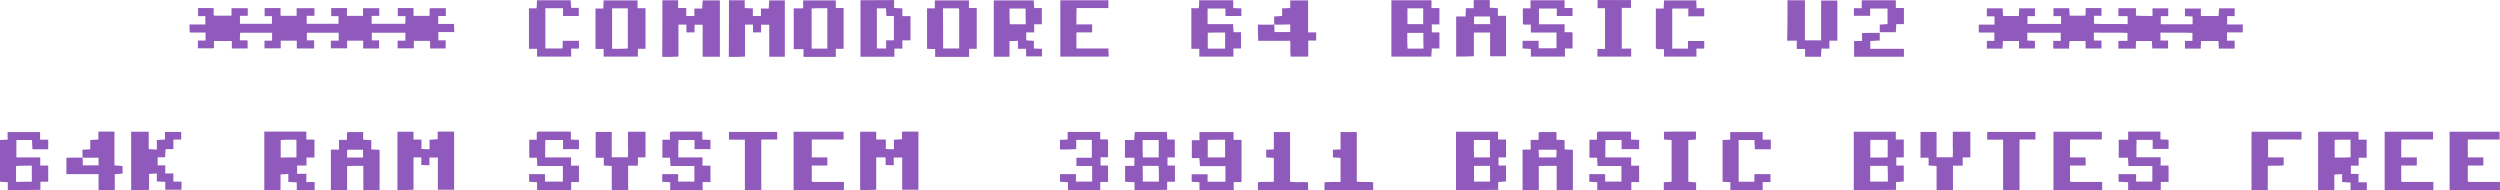 <?xml version="1.0" encoding="UTF-8" standalone="no"?>
<!-- Generator: Adobe Illustrator 25.0.0, SVG Export Plug-In . SVG Version: 6.00 Build 0)  -->

<svg
   version="1.1"
   id="Layer_1"
   x="0px"
   y="0px"
   viewBox="0 0 2416 184"
   xml:space="preserve"
   sodipodi:docname="CBMHeader-Purple.svg"
   width="2416"
   height="184"
   inkscape:version="1.2.2 (b0a8486541, 2022-12-01)"
   xmlns:inkscape="http://www.inkscape.org/namespaces/inkscape"
   xmlns:sodipodi="http://sodipodi.sourceforge.net/DTD/sodipodi-0.dtd"
   xmlns="http://www.w3.org/2000/svg"
   xmlns:svg="http://www.w3.org/2000/svg"><defs
   id="defs111" /><sodipodi:namedview
   id="namedview109"
   pagecolor="#505050"
   bordercolor="#ffffff"
   borderopacity="1"
   inkscape:showpageshadow="0"
   inkscape:pageopacity="0"
   inkscape:pagecheckerboard="1"
   inkscape:deskcolor="#505050"
   showgrid="false"
   inkscape:zoom="2.0584323"
   inkscape:cx="-89.388415"
   inkscape:cy="91.331641"
   inkscape:window-width="1536"
   inkscape:window-height="923"
   inkscape:window-x="0"
   inkscape:window-y="0"
   inkscape:window-maximized="1"
   inkscape:current-layer="Layer_1" />
<style
   type="text/css"
   id="style2">
	.st0{fill:#5795EB;}
</style>



















































<g
   id="g446"
   transform="matrix(1.569,0,0,1.569,-259.205,-313.726)"
   style="fill:#8f5abb;fill-opacity:1"><path
     class="st0"
     d="m 695,317 c 0,-11.9 0,-23.8 0,-35.9 3.4,0 6.5,0 9.9,0 0,1.5 0,3.1 0,4.8 2.1,0 3.9,0 5.9,0 0,1.9 0,3.7 0,5.8 1.7,0.1 3.3,0.2 5,0.2 0,-2 0,-3.8 0,-5.9 1.7,-0.1 3.3,-0.2 5,-0.3 0,-1.5 0,-3 0,-4.7 3.4,0 6.6,0 10.1,0 0,11.9 0,23.9 0,35.8 -3.3,0 -6.7,0 -10,0 0,-6.6 0,-13.2 0,-19.8 -1.9,0 -3.4,0 -5.2,0 0,1.7 0,3.2 0,4.8 -1.7,-0.1 -3.3,-0.2 -5,-0.2 0,-1.8 0,-3.2 0,-4.7 -2,0 -3.7,0 -5.8,0 0,6.7 0,13.3 0,19.9 -3.2,0.2 -6.6,0.2 -9.9,0.2 z"
     id="path4"
     style="fill:#8f5abb;fill-opacity:1" /><path
     class="st0"
     d="m 410,317 c 0,-11.9 0,-23.8 0,-35.9 3.4,0 6.5,0 9.9,0 0,1.5 0,3.1 0,4.8 1.8,0 3.2,0 4.9,0 0,1.9 0,3.7 0,5.8 1.7,0.1 3.3,0.1 5,0.2 0,-2 0,-3.8 0,-5.9 1.7,-0.1 3.3,-0.2 5,-0.3 0,-1.5 0,-3 0,-4.7 3.4,0 6.6,0 10.1,0 0,11.9 0,23.9 0,35.8 -3.3,0 -6.7,0 -10,0 0,-6.6 0,-13.2 0,-19.8 -1.9,0 -3.4,0 -5.2,0 0,1.7 0,3.2 0,4.8 -1.7,-0.1 -3.3,-0.2 -5,-0.2 0,-1.8 0,-3.2 0,-4.7 -1.6,0 -3.1,0 -4.8,0 0,6.7 0,13.3 0,19.9 -3.2,0.2 -6.6,0.2 -9.9,0.2 z"
     id="path6"
     style="fill:#8f5abb;fill-opacity:1" /><path
     class="st0"
     d="m 1062,317 c 0,-11.9 0,-23.8 0,-35.9 8.7,0 17.1,0 25.9,0 0,1.5 0,3.1 0,4.8 1.8,0 3.2,0 4.9,0 0,3.7 0,7.3 0,11 -1.5,0 -2.9,0 -4.6,0 0,1.7 0,3.3 0,5 1.5,0 3,0 4.6,0 0,3.3 0,6.4 0,9.8 -1.3,0.1 -2.9,0.2 -4.8,0.4 0,1.6 0,3.2 0,4.8 -8.7,0.1 -17.3,0.1 -26,0.1 z m 20.9,-30.8 c -3.6,0 -6.7,0 -9.9,0 0,2 0,3.8 0,5.6 0,1.8 0.1,3.5 0.1,5.1 3.5,0 6.6,0 9.8,0 0,-3.7 0,-7.1 0,-10.7 z m -9.8,25.6 c 3.5,0 6.6,0 9.9,0 0,-1.8 0,-3.4 0,-5.1 0,-1.6 -0.1,-3.2 -0.1,-4.6 -3.5,0 -6.6,0 -9.8,0 0,3.3 0,6.4 0,9.7 z"
     id="path8"
     style="fill:#8f5abb;fill-opacity:1" /><path
     class="st0"
     d="m 1307,317 c 0,-11.9 0,-23.8 0,-35.9 8.7,0 17.1,0 25.9,0 0,1.5 0,3.1 0,4.8 1.8,0 3.2,0 4.9,0 0,3.7 0,7.3 0,11 -1.5,0 -2.9,0 -4.6,0 0,1.7 0,3.3 0,5 1.5,0 3,0 4.6,0 0,3.3 0,6.4 0,9.8 -1.4,0.1 -2.9,0.2 -4.8,0.4 0,1.6 0,3.2 0,4.8 -8.7,0.1 -17.3,0.1 -26,0.1 z m 10.2,-30.9 c 0,3.9 0,7.3 0,10.9 2,0 3.8,0 5.6,0 1.8,0 3.5,-0.1 5.1,-0.1 0,-3.8 0,-7.3 0,-10.8 -3.7,0 -7.1,0 -10.7,0 z m -0.1,25.7 c 3.9,0 7.3,0 10.9,0 0,-1.8 0,-3.5 0,-5.1 0,-1.6 -0.1,-3.2 -0.2,-4.6 -3.8,0 -7.3,0 -10.7,0 0,3.4 0,6.5 0,9.7 z"
     id="path10"
     style="fill:#8f5abb;fill-opacity:1" /><path
     class="st0"
     d="m 328,317 c 0,-11.8 0,-23.7 0,-36 8.6,0 17.1,0 25.9,0 0,1.6 0,3.1 0,4.9 1.7,0 3.3,0 5,0 0,3.8 0,7.3 0,11.1 -1.6,0 -3.1,0 -4.9,0 0,1.8 0,3.3 0,4.9 -2,0 -3.7,0 -5.8,0 0,1.7 0,3.3 0,5.1 1.8,0 3.6,0 5.7,0 0,1.7 0,3.3 0,5.1 1.8,0 3.3,0 5.1,0 0,1.8 0,3.4 0,5 -3.7,0 -7.3,0 -11,0 0,-1.6 0,-3.2 0,-4.8 -1.9,-0.1 -3.5,-0.2 -5.2,-0.3 0,-1.8 0,-3.2 0,-4.9 -1.7,0.1 -3.3,0.2 -4.8,0.3 0,3.5 0,6.7 0,9.8 -3.3,-0.2 -6.7,-0.2 -10,-0.2 z m 19.8,-20.1 c 0,-3.9 0,-7.3 0,-10.9 -1.8,0 -3.4,0 -5.1,0 -1.6,0 -3.2,0.1 -4.6,0.2 0,3.8 0,7.2 0,10.8 3.3,-0.1 6.5,-0.1 9.7,-0.1 z"
     id="path12"
     style="fill:#8f5abb;fill-opacity:1" /><path
     class="st0"
     d="m 1593,317 c 0,-11.8 0,-23.7 0,-35.5 0.1,-0.1 0.2,-0.2 0.4,-0.3 0.1,-0.1 0.3,-0.1 0.4,-0.1 8,0 15.9,0 24.1,0 0,1.6 0,3.1 0,4.9 1.7,0 3.3,0 5,0 0,3.8 0,7.3 0,11.1 -1.6,0 -3.1,0 -4.9,0 0,1.8 0,3.3 0,4.9 -1.6,0 -3.1,0 -4.8,0 0,1.7 0,3.3 0,5.1 1.4,0 2.9,0 4.7,0 0,1.7 0,3.3 0,5.1 1.8,0 3.3,0 5.1,0 0,1.8 0,3.4 0,5 -3.3,0 -6.7,0 -10,0 0,-1.6 0,-3.2 0,-4.8 -1.9,-0.1 -3.5,-0.2 -5.2,-0.3 0,-1.8 0,-3.2 0,-4.9 -1.7,0.1 -3.3,0.2 -4.8,0.3 0,3.5 0,6.7 0,9.8 -3.3,-0.3 -6.7,-0.3 -10,-0.3 z m 20,-31 c -3.3,0 -6.7,-0.1 -9.8,0.1 0,3.9 0,7.4 0,10.9 1.8,0 3.5,0 5.1,0 1.6,0 3.2,-0.1 4.7,-0.2 0,-3.7 0,-7 0,-10.8 z"
     id="path14"
     style="fill:#8f5abb;fill-opacity:1" /><path
     class="st0"
     d="m 864,317 c 0,-1.5 0,-3 0,-4.8 -1.9,-0.1 -3.8,-0.2 -5.8,-0.3 0,-3.2 0,-6.3 0,-9.8 1.8,0 3.7,0 5.7,0 0,-1.8 0,-3.2 0,-5 -1.8,0 -3.7,0 -5.8,0 0,-3.8 0,-7.2 0,-10.9 1.8,0 3.5,0 5.7,0 0.1,-1.7 0.2,-3.3 0.4,-5 6.4,0 12.9,0 19.7,0 0.1,1.4 0.2,2.9 0.3,4.7 1.5,0 2.9,0 4.6,0 0,3.7 0,7.3 0,11 -1.4,0 -2.9,0 -4.5,0 0,1.7 0,3.3 0,5 1.5,0 2.9,0 4.6,0 0,3.4 0,6.6 0,10 -1.6,0 -3,0 -4.8,0 0,1.8 0,3.4 0,5 -6.8,0.1 -13.4,0.1 -20.1,0.1 z m 14.9,-30.8 c -3.5,0 -6.6,0 -9.9,0 0,2 0,3.8 0,5.6 0,1.8 0.1,3.5 0.1,5.1 3.5,0 6.6,0 9.8,0 0,-3.7 0,-7.1 0,-10.7 z m -9.8,25.6 c 3.5,0 6.6,0 9.9,0 0,-1.8 0,-3.4 0,-5.1 0,-1.6 -0.1,-3.2 -0.2,-4.6 -3.5,0 -6.6,0 -9.8,0 0.1,3.3 0.1,6.4 0.1,9.7 z"
     id="path16"
     style="fill:#8f5abb;fill-opacity:1" /><path
     class="st0"
     d="m 1103,317 c 0,-8.3 0,-16.5 0,-24.9 1.7,0 3.2,0 5,0 0,-2.1 0,-4 0,-6 1.8,0 3.2,0 4.9,0 0,-1.6 0,-3.1 0,-4.3 0.3,-0.3 0.4,-0.5 0.5,-0.5 3.4,0 6.9,0 10.5,0 0,1.4 0,2.9 0,4.7 1.7,0.1 3.3,0.2 5,0.3 0,1.8 0,3.6 0,5.7 1.7,0.1 3.3,0.2 5.1,0.2 0,8.4 0,16.6 0,24.9 -3.3,0 -6.7,0 -10,0 0,-4.9 0,-9.9 0,-15 -2.1,0 -3.9,0 -5.7,0 -1.8,0 -3.5,0.1 -5.3,0.1 0,5.2 0,10 0,14.9 -3.3,-0.1 -6.7,-0.1 -10,-0.1 z m 20.9,-24.8 c -3.9,0 -7.3,0 -11,0 0.1,1.7 0.2,3.3 0.2,4.7 3.8,0 7.2,0 10.7,0 0.1,-1.7 0.1,-3.1 0.1,-4.7 z"
     id="path18"
     style="fill:#8f5abb;fill-opacity:1" /><path
     class="st0"
     d="m 246,317 c 0,-11.9 0,-23.9 0,-35.9 3.7,0 7.2,0 10.8,0 0,3.5 0,6.9 0,10.7 1.7,0.1 3.3,0.2 5,0.3 0,-2 0,-3.8 0,-5.9 1.7,-0.1 3.3,-0.2 5,-0.3 0,-1.5 0,-3 0,-4.7 3.4,0 6.6,0 10,0 0,1.5 0,2.9 0,4.7 -1.5,0 -3.1,0 -4.8,0 0,2.1 0,3.9 0,5.9 -1.6,0 -3.1,0 -4.8,0 -0.1,1.7 -0.2,3.3 -0.3,5 -1.5,0 -2.9,0 -4.6,0 0,1.7 0,3.3 0,5 1.4,0 2.9,0 4.7,0 0,1.7 0,3.3 0,5 1.8,0 3.2,0 5,0 0,1.7 0,3.3 0,5 1.8,0 3.2,0 5,0 0,1.8 0,3.4 0,5 -3.3,0 -6.7,0 -10,0 0,-1.6 0,-3.2 0,-4.8 -1.9,-0.1 -3.5,-0.2 -5.2,-0.3 0,-1.8 0,-3.2 0,-4.9 -1.7,0.1 -3.3,0.2 -4.8,0.3 0,3.5 0,6.7 0,9.8 -3.7,0.1 -7.3,0.1 -11,0.1 z"
     id="path20"
     style="fill:#8f5abb;fill-opacity:1" /><path
     class="st0"
     d="m 369,317 c 0,-8.3 0,-16.5 0,-24.9 1.7,0 3.2,0 5,0 0,-2.1 0,-4 0,-6 1.8,0 3.2,0 4.9,0 0,-1.6 0,-3 0,-4.3 0.3,-0.3 0.4,-0.5 0.5,-0.5 3.1,0 6.2,0 9.5,0 0,1.4 0,2.9 0,4.7 1.7,0.1 3.3,0.2 5,0.3 0,1.8 0,3.6 0,5.7 1.7,0.1 3.3,0.1 5.1,0.2 0,8.4 0,16.6 0,24.9 -3.3,0 -6.7,0 -10,0 0,-4.9 0,-9.9 0,-15 -2,0 -3.6,0 -5.2,0 -1.6,0 -3.2,0.1 -4.8,0.2 0,5.2 0,10 0,14.8 -3.3,-0.1 -6.7,-0.1 -10,-0.1 z m 10,-20 c 3.3,0 6.7,0 9.8,0 0,-1.9 0,-3.4 0,-4.8 -3.3,0 -6.4,0 -9.5,0 -0.1,0 -0.2,0.2 -0.3,0.3 0,1.3 0,2.7 0,4.5 z"
     id="path22"
     style="fill:#8f5abb;fill-opacity:1" /><path
     class="st0"
     d="m 904,317 c 0,-1.5 0,-3 0,-4.8 -1.5,-0.1 -3.1,-0.2 -4.8,-0.3 0,-1.5 0,-3 0,-4.6 3.1,0 6.3,0 9.8,0 0,1.5 0,2.9 0,4.6 3.7,0 7.3,0 11,0 0,-3.2 0,-6.3 0,-9.6 -5.1,0 -10.2,0 -15.7,0 -0.1,-1.7 -0.2,-3.3 -0.4,-5 -1.4,0 -2.9,0 -4.6,0 0,-3.7 0,-7.3 0,-11 1.4,0 2.8,0 4.7,0 0,-1.7 0,-3.3 0,-5 7.1,0 13.9,0 21,0 0,1.5 0,3.1 0,4.8 1.8,0 3.2,0 4.9,0 0,8.7 0,17.3 0,26 -1.6,0 -3,0 -4.8,0 0,1.8 0,3.4 0,5 C 918,317 911,317 904,317 Z m 15.8,-20.1 c 0,-3.9 0,-7.3 0,-10.9 -2,0 -3.8,0 -5.6,0 -1.8,0 -3.5,0.1 -5.1,0.1 0,3.8 0,7.3 0,10.8 3.7,0 7.1,0 10.7,0 z"
     id="path24"
     style="fill:#8f5abb;fill-opacity:1" /><path
     class="st0"
     d="m 170,317 c 0,-1.5 0,-3 0,-4.8 -1.5,-0.1 -3.1,-0.2 -4.8,-0.3 0,-8.5 0,-17 0,-25.7 1.4,-0.1 3,-0.2 4.7,-0.2 0,-1.6 0,-3 0,-4.7 6.7,0 13.3,0 20,0 0,1.5 0,2.9 0,4.7 1.7,0 3.3,0 5,0 0,2.1 0,3.9 0,5.9 -3.1,0 -6.3,0 -9.7,0 -0.1,-1.7 -0.2,-3.6 -0.3,-5.7 -3.2,0 -6.3,0 -9.6,0 0,3.4 0,7 0,10.7 4.8,0 9.5,0 14.7,0 0,1.7 0,3.3 0,5 1.8,0 3.2,0 4.9,0 0,3.4 0,6.6 0,10 -1.6,0 -3,0 -4.8,0 0,1.8 0,3.4 0,5 -6.8,0.1 -13.4,0.1 -20.1,0.1 z m 14.8,-5.1 c 0,-3.5 0,-6.6 0,-9.9 -1.8,0 -3.4,0 -5.1,0 -1.6,0 -3.2,0.1 -4.6,0.2 0,3.5 0,6.6 0,9.8 3.3,-0.1 6.4,-0.1 9.7,-0.1 z"
     id="path26"
     style="fill:#8f5abb;fill-opacity:1" /><path
     class="st0"
     d="m 1149,317 c 0,-1.5 0,-3 0,-4.8 -1.6,-0.1 -3.1,-0.2 -4.9,-0.3 0,-1.5 0,-3 0,-4.7 3.1,0 6.4,0 9.8,0 0,1.5 0,2.9 0,4.6 3.4,0 6.6,0 10,0 0,-3.2 0,-6.4 0,-9.6 -4.8,0 -9.6,0 -14.7,0 -0.1,-1.7 -0.2,-3.3 -0.3,-5.1 -1.6,0 -3,0 -4.7,0 0,-3.7 0,-7.3 0,-11.1 1.5,0 3,0 4.6,0 0,-1.6 0,-3.1 0,-4.4 0.4,-0.3 0.7,-0.6 0.9,-0.6 6.6,0 13.3,0 20.1,0 0,1.6 0,3.1 0,4.9 1.7,0.1 3.3,0.2 5,0.2 0,1.9 0,3.7 0,5.7 -3.5,0 -7.1,0 -10.8,0 0,-1.9 0,-3.6 0,-5.6 -3.3,0 -6.4,0 -9.9,0 0,1.6 -0.1,3.3 -0.1,5.1 0,1.8 0,3.6 0,5.6 5.3,0 10.4,0 15.9,0 0,1.7 0,3.3 0,5.1 1.8,0 3.3,0 4.9,0 0,3.4 0,6.6 0,10.1 -1.5,0 -3,0 -4.8,0 0,1.8 0,3.4 0,5 -7,-0.1 -14,-0.1 -21,-0.1 z"
     id="path28"
     style="fill:#8f5abb;fill-opacity:1" /><path
     class="st0"
     d="m 654,317 c 0,-11.9 0,-23.9 0,-35.9 10.4,0 20.5,0 30.8,0 0,1.5 0,3.1 0,4.8 -6.5,0 -12.9,0 -19.6,0 0,3.7 0,7.3 0,11 3.2,0 6.3,0 9.6,0 0,1.7 0,3.3 0,5 -3.2,0 -6.3,0 -9.6,0 0,3.3 0,6.4 0,9.7 -0.1,-0.1 0,0.1 0.2,0.2 0.1,0.1 0.3,0.2 0.4,0.2 6.3,0 12.6,0 19.2,0 0,1.8 0,3.4 0,5 -10.3,0 -20.7,0 -31,0 z"
     id="path30"
     style="fill:#8f5abb;fill-opacity:1" /><path
     class="st0"
     d="m 1674,317 c 0,-11.9 0,-23.9 0,-35.9 10.4,0 20.5,0 30.8,0 0,1.5 0,3.1 0,4.8 -6.5,0 -12.9,0 -19.6,0 0,3.7 0,7.3 0,11 3.2,0 6.3,0 9.6,0 0,1.7 0,3.3 0,5 -3.2,0 -6.3,0 -9.6,0 0,3.3 0,6.4 0,9.7 -0.1,-0.1 0,0.1 0.2,0.2 0.1,0.1 0.3,0.2 0.4,0.2 6.3,0 12.6,0 19.2,0 0,1.8 0,3.4 0,5 -10.3,0 -20.7,0 -31,0 z"
     id="path32"
     style="fill:#8f5abb;fill-opacity:1" /><path
     class="st0"
     d="m 1476,317 c 0,-1.5 0,-3 0,-4.8 -1.9,-0.1 -3.8,-0.2 -5.9,-0.3 0,-1.5 0,-3 0,-4.7 3.5,0 7,0 10.8,0 0,1.5 0,2.9 0,4.6 3.4,0 6.6,0 10,0 0,-3.2 0,-6.4 0,-9.6 -4.8,0 -9.6,0 -14.7,0 -0.1,-1.7 -0.2,-3.3 -0.3,-5.1 -1.9,0 -3.7,0 -5.7,0 0,-3.7 0,-7.3 0,-11.1 1.8,0 3.6,0 5.8,0 0,-1.7 0,-3.3 0,-5 6.8,0 13.2,0 19.9,0 0,1.5 0,3 0,4.8 1.7,0.1 3.3,0.2 5,0.2 0,1.9 0,3.7 0,5.7 -3.2,0 -6.4,0 -9.8,0 0,-1.9 0,-3.6 0,-5.6 -3.3,0 -6.4,0 -9.9,0 0,1.6 -0.1,3.3 -0.1,5.1 0,1.8 0,3.6 0,5.6 5,0 9.8,0 14.9,0 0,1.7 0,3.3 0,5.1 1.8,0 3.3,0 4.9,0 0,3.4 0,6.6 0,10.1 -1.5,0 -3,0 -4.8,0 0,1.8 0,3.4 0,5 -6.8,0 -13.4,0 -20.1,0 z"
     id="path34"
     style="fill:#8f5abb;fill-opacity:1" /><path
     class="st0"
     d="m 496,317 c 0,-1.5 0,-3 0,-4.8 -1.6,-0.1 -3.1,-0.2 -4.9,-0.3 0,-1.5 0,-3 0,-4.7 3.1,0 6.4,0 9.8,0 0,1.5 0,2.9 0,4.6 3.7,0 7.3,0 11,0 0,-3.2 0,-6.4 0,-9.6 -5.2,0 -10.3,0 -15.7,0 -0.1,-1.7 -0.2,-3.3 -0.3,-5.1 -1.6,0 -3,0 -4.7,0 0,-3.7 0,-7.3 0,-11.1 1.5,0 3,0 4.6,0 0,-1.6 0,-3.1 0,-4.4 0.4,-0.3 0.7,-0.6 0.9,-0.6 6.6,0 13.3,0 20.1,0 0,1.6 0,3.1 0,4.9 1.7,0.1 3.3,0.2 5,0.2 0,1.9 0,3.7 0,5.7 -3.2,0 -6.4,0 -9.8,0 0,-1.9 0,-3.6 0,-5.6 -3.6,0 -7.1,0 -10.9,0 0,1.6 -0.1,3.3 -0.1,5.1 0,1.8 0,3.6 0,5.6 5.3,0 10.4,0 15.9,0 0,1.7 0,3.3 0,5.1 1.8,0 3.3,0 4.9,0 0,3.4 0,6.6 0,10.1 -1.5,0 -3,0 -4.8,0 0,1.8 0,3.4 0,5 -7,-0.1 -14,-0.1 -21,-0.1 z"
     id="path36"
     style="fill:#8f5abb;fill-opacity:1" /><path
     class="st0"
     d="m 578,317 c 0,-1.5 0,-3 0,-4.8 -1.6,-0.1 -3.1,-0.2 -4.9,-0.3 0,-1.5 0,-3 0,-4.7 3.1,0 6.4,0 9.8,0 0,1.5 0,2.9 0,4.6 3.4,0 6.6,0 10,0 0,-3.2 0,-6.4 0,-9.6 -4.8,0 -9.6,0 -14.7,0 -0.1,-1.7 -0.2,-3.3 -0.3,-5.1 -1.6,0 -3,0 -4.7,0 0,-3.7 0,-7.3 0,-11.1 1.5,0 3,0 4.6,0 0,-1.6 0,-3.1 0,-4.4 0.4,-0.3 0.7,-0.6 0.9,-0.6 6.3,0 12.6,0 19.1,0 0,1.6 0,3.1 0,4.9 1.7,0.1 3.3,0.2 5,0.2 0,1.9 0,3.7 0,5.7 -3.2,0 -6.4,0 -9.8,0 0,-1.9 0,-3.6 0,-5.6 -3.3,0 -6.4,0 -9.9,0 0,1.6 -0.1,3.3 -0.1,5.1 0,1.8 0,3.6 0,5.6 5,0 9.8,0 14.9,0 0,1.7 0,3.3 0,5.1 1.8,0 3.3,0 4.9,0 0,3.4 0,6.6 0,10.1 -1.5,0 -3,0 -4.8,0 0,1.8 0,3.4 0,5 -6.7,-0.1 -13.3,-0.1 -20,-0.1 z"
     id="path38"
     style="fill:#8f5abb;fill-opacity:1" /><path
     class="st0"
     d="m 216.1,297.1 c -0.1,-1.6 -0.1,-3 -0.1,-4.9 1.5,-0.1 3.1,-0.2 4.8,-0.3 0,-1.8 0,-3.6 0,-5.7 1.7,-0.1 3.3,-0.2 5,-0.3 0,-1.5 0,-3 0,-4.9 1.7,0 3.3,0 4.9,0 1.6,0 3.3,0 5,0 0,6.9 0,13.7 0,20.8 1.7,0.1 3.2,0.2 5,0.4 0,1.4 0,2.9 0,4.7 -1.4,0.1 -2.9,0.2 -4.8,0.3 0,3.3 0,6.6 0,9.9 -3.3,0 -6.7,0 -10,0 0,-3.3 0,-6.5 0,-9.9 -6.7,0 -13.1,0 -19.8,0 0,-3.3 0,-6.6 0,-10.1 3.4,-0.1 6.6,-0.1 10,0 0.1,1.5 0.1,3.2 0.1,4.7 3.4,0 6.6,0 9.7,0 0,-1.7 0,-3.1 0,-4.7 -3.4,0 -6.6,0 -9.8,0 z"
     id="path40"
     style="fill:#8f5abb;fill-opacity:1" /><path
     class="st0"
     d="m 1634,317 c 0,-11.9 0,-23.9 0,-35.9 10.1,0 19.8,0 29.8,0 0,1.5 0,3.1 0,4.8 -6.5,0 -12.9,0 -19.6,0 0,3.7 0,7.3 0,11 3.2,0 6.3,0 9.6,0 0,1.7 0,3.3 0,5 -3.2,0 -6.3,0 -9.6,0 0,3.3 0,6.4 0,9.7 -0.1,-0.1 0,0.1 0.2,0.2 0.1,0.1 0.3,0.2 0.4,0.2 6.3,0 12.6,0 19.2,0 0,1.8 0,3.4 0,5 -10,0 -20,0 -30,0 z"
     id="path42"
     style="fill:#8f5abb;fill-opacity:1" /><path
     class="st0"
     d="m 1430,317 c 0,-11.9 0,-23.9 0,-35.9 10.1,0 19.8,0 29.8,0 0,1.5 0,3.1 0,4.8 -6.5,0 -12.9,0 -19.6,0 0,3.7 0,7.3 0,11 3.2,0 6.3,0 9.6,0 0,1.7 0,3.3 0,5 -3.2,0 -6.3,0 -9.6,0 0,3.3 0,6.4 0,9.7 -0.1,-0.1 0,0.1 0.2,0.2 0.1,0.1 0.3,0.2 0.4,0.2 6.3,0 12.6,0 19.2,0 0,1.8 0,3.4 0,5 -10,0 -20,0 -30,0 z"
     id="path44"
     style="fill:#8f5abb;fill-opacity:1" /><path
     class="st0"
     d="m 823,317 c 0,-1.5 0,-3 0,-4.8 -1.6,-0.1 -3.1,-0.2 -4.9,-0.3 0,-1.5 0,-3 0,-4.7 3.1,0 6.4,0 9.8,0 0,1.5 0,2.9 0,4.6 3.4,0 6.6,0 10,0 0,-3.2 0,-6.3 0,-9.6 -3.2,0 -6.3,0 -9.7,0 0,-1.7 0,-3.3 0,-5.1 3.1,0 6.2,0 9.5,0 0,-3.7 0,-7.3 0,-11 -3.2,0 -6.3,0 -9.6,0 0,1.8 0,3.6 0,5.7 -1.8,0.1 -3.3,0.1 -4.9,0.2 -1.6,0 -3.3,0 -5.1,0 0,-2 0,-3.7 0,-5.9 1.4,-0.1 3,-0.1 4.7,-0.2 0,-1.6 0,-3 0,-4.7 6.7,0 13.3,0 20.1,0 0,1.5 0,3 0,4.6 1.6,0 3.1,0 4.3,0 0.3,0.3 0.5,0.4 0.5,0.5 0,3.4 0,6.9 0,10.5 -1.5,0 -2.9,0 -4.6,0 0,1.7 0,3.3 0,5.1 1.5,0 2.9,0 4.6,0 0,3.4 0,6.6 0,10.1 -1.5,0 -3,0 -4.8,0 0,1.8 0,3.4 0,5 -6.6,0 -13.2,0 -19.9,0 z"
     id="path46"
     style="fill:#8f5abb;fill-opacity:1" /><path
     class="st0"
     d="m 1358,317 c 0,-4.8 0,-9.7 0,-14.8 -1.6,-0.1 -3.1,-0.2 -4.9,-0.3 0,-1.5 0,-3 0,-4.8 -1.7,0 -3.3,0 -5,0 0,-5.5 0,-10.6 0,-15.9 3.2,0 6.4,0 9.9,0 0,5.2 0,10.3 0,15.6 3.3,0 6.4,0 9.9,0 0.3,-2.4 0.1,-5 0.1,-7.6 0,-2.6 0,-5.3 0,-8.1 3.6,0 7.1,0 10.8,0 0,5.1 0,10.4 0,15.8 -1.5,0 -2.9,0 -4.7,0 0,1.7 0,3.3 0,5.1 -2.1,0 -3.9,0 -6,0 0,5.1 0,10.1 0,15 -3.4,0 -6.8,0 -10.1,0 z"
     id="path48"
     style="fill:#8f5abb;fill-opacity:1" /><path
     class="st0"
     d="m 542,317 c 0,-4.8 0,-9.7 0,-14.8 -1.6,-0.1 -3.1,-0.2 -4.9,-0.3 0,-1.5 0,-3 0,-4.8 -1.7,0 -3.3,0 -5,0 0,-5.5 0,-10.6 0,-15.9 3.2,0 6.4,0 9.9,0 0,5.2 0,10.3 0,15.6 3.3,0 6.4,0 9.9,0 0.3,-2.4 0.1,-5 0.1,-7.6 0,-2.6 0,-5.3 0,-8.1 3.6,0 7.1,0 10.8,0 0,5.1 0,10.4 0,15.8 -1.5,0 -2.9,0 -4.7,0 0,1.7 0,3.3 0,5.1 -2.1,0 -3.9,0 -6,0 0,5.1 0,10.1 0,15 -3.4,0 -6.8,0 -10.1,0 z"
     id="path50"
     style="fill:#8f5abb;fill-opacity:1" /><path
     class="st0"
     d="m 1231,317 c 0,-1.5 0,-3 0,-4.8 -1.6,-0.1 -3.1,-0.2 -4.8,-0.3 0,-8.5 0,-17 0,-25.7 1.4,-0.1 3,-0.1 4.7,-0.2 0,-1.6 0,-3 0,-4.7 6.7,0 13.3,0 20,0 0,1.5 0,2.9 0,4.7 1.7,0 3.3,0 5,0 0,2.1 0,3.9 0,5.9 -3.2,0 -6.3,0 -9.8,0 -0.1,-1.7 -0.2,-3.6 -0.3,-5.7 -3.2,0 -6.3,0 -9.7,0 0,8.4 0,17 0,25.7 3.1,0 6.2,0 9.7,0 0,-1.5 0,-3.1 0,-4.7 3.5,0 6.6,0 9.9,0 0,1.5 0,3.1 0,4.9 -1.6,0 -3,0 -4.8,0 0,1.8 0,3.4 0,5 -6.6,-0.1 -13.2,-0.1 -19.9,-0.1 z"
     id="path52"
     style="fill:#8f5abb;fill-opacity:1" /><path
     class="st0"
     d="m 1552,317 c 0,-11.9 0,-23.9 0,-35.9 10.4,0 20.5,0 30.8,0 0,1.5 0,3.1 0,4.8 -6.9,0 -13.6,0 -20.6,0 0,3.7 0,7.3 0,11 3.2,0 6.3,0 9.6,0 0,1.6 0,3.1 0,4.9 -3,0.5 -6.3,0 -9.8,0.3 0,5 0,9.9 0,14.9 -3.3,0 -6.7,0 -10,0 z"
     id="path54"
     style="fill:#8f5abb;fill-opacity:1" /><path
     class="st0"
     d="m 940,317 c 0,-1.5 0,-3 0,-4.8 3.2,-0.5 6.5,0 9.8,-0.3 0,-4.8 0,-9.6 0,-14.7 -1.4,-0.1 -2.9,-0.2 -4.7,-0.3 0,-1.5 0,-2.9 0,-4.7 1.4,-0.1 3,-0.2 4.7,-0.2 0,-3.5 0,-7 0,-10.7 3.4,0 6.6,0 10,0 0,10.1 0,20.2 0,30.6 3.7,0.5 7.3,0 11.1,0.3 0,1.6 0,3.3 0,4.9 C 960.7,317 950.3,317 940,317 Z"
     id="path56"
     style="fill:#8f5abb;fill-opacity:1" /><path
     class="st0"
     d="m 981,317 c 0,-1.5 0,-3 0,-4.8 1.6,-0.1 3.2,-0.1 4.8,-0.2 1.6,0 3.3,0 5.1,0 0,-4.9 0,-9.7 0,-14.8 -1.4,-0.1 -2.9,-0.2 -4.7,-0.3 0,-1.5 0,-2.9 0,-4.7 1.4,-0.1 3,-0.2 4.7,-0.2 0,-3.5 0,-7 0,-10.7 3.4,0 6.6,0 10,0 0,10.1 0,20.2 0,30.5 3.3,0.5 6.6,0 10.1,0.4 0,1.6 0,3.2 0,4.9 -10,-0.1 -20,-0.1 -30,-0.1 z"
     id="path58"
     style="fill:#8f5abb;fill-opacity:1" /><path
     class="st0"
     d="m 624,317 c 0,-10.3 0,-20.5 0,-31 -3.4,0 -6.5,0 -9.8,0 0,-1.6 0,-3.1 0,-4.7 -0.1,0.1 0,-0.1 0.2,-0.1 9.8,0 19.5,0 29.5,0 0,1.4 0,2.9 0,4.7 -3,0 -6.3,0 -9.8,0 0,10.6 0,20.9 0,31.2 C 630.7,317 627.3,317 624,317 Z"
     id="path60"
     style="fill:#8f5abb;fill-opacity:1" /><path
     class="st0"
     d="m 1190,317 c 0,-1.5 0,-3 0,-4.8 1.5,-0.1 3.1,-0.2 4.8,-0.3 0,-8.5 0,-16.9 0,-25.7 -1.4,-0.1 -2.9,-0.2 -4.7,-0.3 0,-1.4 0,-2.9 0,-4.8 6.4,-0.2 12.9,0 19.7,-0.1 0,1.6 0,3 0,4.9 -1.4,0.1 -2.9,0.2 -4.7,0.3 0,8.5 0,16.9 0,25.7 1.4,0.1 2.9,0.2 4.8,0.4 0,1.6 0,3.2 0,4.8 -6.6,-0.1 -13.2,-0.1 -19.9,-0.1 z"
     id="path62"
     style="fill:#8f5abb;fill-opacity:1" /><path
     class="st0"
     d="m 1399,317 c 0,-10.3 0,-20.5 0,-31 -3.4,0 -6.5,0 -9.8,0 0,-1.6 0,-3.1 0,-4.7 -0.1,0.1 0,-0.1 0.2,-0.1 9.8,0 19.5,0 29.5,0 0,1.4 0,2.9 0,4.7 -3,0 -6.3,0 -9.8,0 0,10.6 0,20.9 0,31.2 -3.4,-0.1 -6.8,-0.1 -10.1,-0.1 z"
     id="path64"
     style="fill:#8f5abb;fill-opacity:1" /><path
     class="st0"
     d="m 297,225.2 c 0,1.6 0,2.9 0,4.2 -0.1,0.1 -0.2,0.3 -0.4,0.3 -3.1,0 -6.2,0 -9.5,0 0,-1.5 0,-3 0,-4.8 1.5,0 3.1,0 4.7,0 0,-1.8 0,-3.3 0,-4.9 -3.1,0 -6.2,0 -9.7,0 -0.1,-1.7 -0.2,-3.3 -0.2,-5 3.3,0 6.4,0 9.8,0 0,-1.7 0,-3.3 0,-5.1 -1.4,0 -2.9,0 -4.5,0 0,-1.7 0,-3.3 0,-5 3.2,0 6.3,0 9.6,0 0,1.5 0,2.9 0,4.2 0.3,0.3 0.4,0.5 0.5,0.5 3.5,0 6.9,0 10.5,0 0,-1.5 0,-2.9 0,-4.6 3.4,0 6.6,0 10,0 0,1.5 0,2.9 0,4.7 -1.5,0 -3.1,0 -4.8,0 0,1.8 0,3.3 0,4.9 6.5,0 13,0 19.7,0 0,-1.4 0,-3 0,-4.7 -1.4,0 -2.9,0 -4.5,0 0,-1.7 0,-3.3 0,-5 3.2,0 6.3,0 9.8,0 0,1.6 0,3.1 0,4.8 3.5,0 6.6,0 9.9,0 0,-1.5 0,-3 0,-4.7 3.7,0 7.3,0 11,0 0,1.4 0,2.9 0,4.7 -1.5,0 -3.1,0 -4.8,0 0,1.8 0,3.3 0,4.9 6.5,0 12.9,0 19.6,0 0,-1.4 0,-2.9 0,-4.7 -1.4,0 -2.8,0 -4.5,0 0,-1.7 0,-3.3 0,-5 3.1,0 6.3,0 9.7,0 0,1.5 0,3.1 0,4.8 3.5,0 6.6,0 9.9,0 0,-1.5 0,-3 0,-4.7 3.4,0 6.6,0 10,0 0,1.4 0,2.9 0,4.7 -1.5,0 -3.1,0 -4.7,0 0,1.8 0,3.3 0,4.9 6.8,0 13.6,0 20.7,0 0.1,-1.4 0.1,-2.9 0.2,-4.7 -1.7,0 -3.1,0 -4.8,0 0,-1.7 0,-3.3 0,-5 3.1,0 6.2,0 9.7,0 0,1.5 0,3.1 0,4.8 3.5,0 6.6,0 9.9,0 0,-1.5 0,-2.9 0,-4.2 0.3,-0.3 0.4,-0.5 0.5,-0.5 3.1,0 6.2,0 9.5,0 0,1.5 0,3 0,4.8 -1.5,0 -3,0 -4.7,0 0,1.8 0,3.3 0,4.9 3.1,0 6.2,0 9.7,0 0.1,1.7 0.2,3.3 0.2,5 -3.3,0 -6.4,0 -9.8,0 0,1.7 0,3.3 0,5.1 1.4,0 2.9,0 4.5,0 0,1.7 0,3.3 0,5 -3.2,0 -6.3,0 -9.6,0 0,-1.5 0,-2.9 0,-4.2 -0.3,-0.3 -0.4,-0.5 -0.5,-0.5 -3.1,0 -6.2,0 -9.5,0 0,1.5 0,2.9 0,4.6 -3.4,0 -6.6,0 -10,0 0,-1.5 0,-2.9 0,-4.7 1.5,0 3.1,0 4.8,0 0,-1.8 0,-3.3 0,-4.9 -6.8,0 -13.6,0 -20.7,0 0,1.4 0,3 0,4.7 1.4,0 2.9,0 4.5,0 0,1.7 0,3.3 0,5 -3.2,0 -6.3,0 -9.8,0 0,-1.6 0,-3.1 0,-4.8 -3.5,0 -6.6,0 -9.9,0 0,1.5 0,3 0,4.7 -3.4,0 -6.6,0 -10,0 0,-1.4 0,-2.9 0,-4.7 1.5,0 3.1,0 4.8,0 0,-1.8 0,-3.3 0,-4.9 -6.5,0 -12.9,0 -19.6,0 0,1.4 0,2.9 0,4.7 1.4,0 2.8,0 4.5,0 0,1.7 0,3.3 0,5 -3.5,0 -6.9,0 -10.7,0 0,-1.5 0,-3.1 0,-4.8 -3.5,0 -6.6,0 -9.9,0 0,1.5 0,3 0,4.7 -3.4,0 -6.6,0 -10,0 0,-1.4 0,-2.9 0,-4.7 1.5,0 3.1,0 4.7,0 0,-1.8 0,-3.3 0,-4.9 -6.5,0 -12.9,0 -19.7,0 -0.1,1.4 -0.1,2.9 -0.2,4.7 1.7,0 3.1,0 4.8,0 0,1.7 0,3.3 0,5 -3.1,0 -6.2,0 -9.7,0 0,-1.5 0,-3.1 0,-4.6 -3.9,0 -7.4,0 -11,0 z"
     id="path66"
     style="fill:#8f5abb;fill-opacity:1" /><path
     class="st0"
     d="m 1491,209.8 c 0,-1.6 0,-3.1 0,-4.7 3.3,0 6.4,0 9.7,0 0,1.5 0,3 0,4.8 -1.5,0 -2.9,0 -4.6,0 0,1.7 0,3.3 0,5 6.6,0 13,0 19.6,0 0,-1.5 0,-3 0,-4.8 -1.4,-0.1 -3,-0.1 -4.7,-0.2 0,-1.6 0,-3 0,-4.7 3.2,0 6.4,0 9.8,0 0,1.5 0,3 0,4.6 3.6,0 7.1,0 10.9,0 0.1,-1.4 0.2,-2.9 0.3,-4.7 3.2,0 6.3,0 9.6,0 0,1.4 0,3 0,4.8 -1.5,0 -2.9,0 -4.6,0 0,1.7 0,3.3 0,5.1 3.2,0 6.3,0 9.6,0 0,1.6 0,3.1 0,4.9 -3.1,0 -6.3,0 -9.7,0 0,1.8 0,3.2 0,5.1 1.5,0 3.1,0 4.7,0 0,1.8 0,3.3 0,4.9 -3.1,0 -6.2,0 -9.7,0 -0.1,-1.4 -0.2,-2.9 -0.3,-4.7 -3.5,0 -6.9,0 -10.7,0 -0.1,1.4 -0.1,3 -0.2,4.7 -3.3,0 -6.4,0 -9.7,0 0,-1.5 0,-3.1 0,-4.8 1.5,0 3,0 4.6,0 0,-1.6 0,-3.1 0,-4.9 -6.4,-0.3 -12.9,0 -19.7,-0.2 0,1.7 0,3.1 0,4.9 1.5,0 3,0 4.7,0 0,1.8 0,3.2 0,4.9 -3.1,0 -6.2,0 -9.7,0 -0.1,-1.3 -0.2,-2.9 -0.3,-4.6 -3.1,0 -6.2,0 -9.7,0 -0.1,1.4 -0.2,3 -0.2,4.7 -3.6,0 -7,0 -10.7,0 0,-1.5 0,-3.1 0,-4.8 1.8,0 3.6,0 5.6,0 0,-1.6 0,-3.1 0,-4.9 -6.7,-0.3 -13.6,0 -20.7,-0.2 0,1.7 0,3.1 0,4.9 1.4,0 3,0 4.7,0 0,1.8 0,3.2 0,4.9 -3.2,0 -6.4,0 -9.8,0 0,-1.5 0,-3 0,-4.6 -3.3,0 -6.4,0 -9.9,0 -0.1,1.4 -0.2,3 -0.3,4.7 -3.2,0 -6.3,0 -9.7,0 0,-1.5 0,-3 0,-4.8 1.5,0 2.9,0 4.6,0 0,-1.7 0,-3.3 0,-5 -6.9,0 -13.7,0 -20.6,0 0,1.5 0,3 0,4.8 1.4,0.1 3,0.1 4.7,0.2 0,1.6 0,3 0,4.7 -3.2,0 -6.4,0 -9.8,0 0,-1.5 0,-3 0,-4.6 -3.3,0 -6.4,0 -9.9,0 -0.1,1.4 -0.2,2.9 -0.3,4.7 -3.2,0 -6.3,0 -9.6,0 0,-1.4 0,-3 0,-4.8 1.5,0 2.9,0 4.6,0 0,-1.7 0,-3.3 0,-5.1 -3.2,0 -6.3,0 -9.6,0 0,-1.6 0,-3.1 0,-4.9 3.1,0 6.3,0 9.7,0 0,-1.8 0,-3.2 0,-5.1 -1.5,0 -3.1,0 -4.7,0 0,-1.8 0,-3.3 0,-4.9 3.1,0 6.2,0 9.7,0 0.1,1.4 0.2,2.9 0.3,4.7 3.1,0 6.3,0 9.7,0 0.1,-1.4 0.1,-3 0.2,-4.7 3.3,0 6.4,0 9.7,0 0,1.5 0,3.1 0,4.8 -1.5,0 -3,0 -4.6,0 0,1.6 0,3.1 0,4.7 -0.1,-0.1 0.1,0.1 0.2,0.1 6.8,0 13.6,0 20.5,0 0,-1.5 0,-2.9 0,-4.8 -1.5,0 -3,0 -4.7,0 0,-1.8 0,-3.2 0,-4.9 3.1,0 6.2,0 9.7,0 0.1,1.3 0.2,2.9 0.3,4.6 3.1,0 6.2,0 9.7,0 0.1,-1.4 0.2,-3 0.2,-4.7 3.2,0 6.3,0 9.7,0 0,1.5 0,3.1 0,4.8 -1.5,0 -3,0 -4.6,0 0,1.6 0,3.1 0,4.9 6.7,0.3 13.6,0 20.7,0.2 0,-1.7 0,-3.1 0,-4.9 -1.8,0 -3.7,0 -5.7,0 0,-1.8 0,-3.3 0,-4.9 3.5,0 7.1,0 10.8,0 0,1.5 0,3 0,4.6 3.5,0.2 6.6,0.2 10.2,0.2 z"
     id="path68"
     style="fill:#8f5abb;fill-opacity:1" /><path
     class="st0"
     d="m 573.2,200.1 c 3.3,0 6.4,0 9.7,0 0,1.5 0,3 0,4.8 1.7,0 3.3,0 5,0 0,1.8 0,3.2 0,4.9 1.7,0 3.3,0 5,0 0,-1.5 0,-3 0,-4.6 1.6,0 3.1,0 4.8,0 0.1,-1.7 0.2,-3.3 0.3,-5 3.5,0 6.9,0 10.6,0 0,11.4 0,23 0,34.7 -3.4,0 -6.8,0 -10.6,0 0,-6.4 0,-13 0,-19.7 -1.8,0 -3.2,0 -5,0 0,1.5 0,3.1 0,4.7 -1.8,0 -3.2,0 -5,0 0,-1.5 0,-3.1 0,-4.8 -1.8,0 -3.2,0 -4.9,0 0,6.5 0,12.9 0,19.7 -1.7,0.1 -3.3,0.1 -4.9,0.2 -1.6,0 -3.3,0 -5.1,0 0.1,-11.6 0.1,-23.1 0.1,-34.9 z"
     id="path70"
     style="fill:#8f5abb;fill-opacity:1" /><path
     class="st0"
     d="m 614.2,200.1 c 3.3,0 6.4,0 9.7,0 0,1.5 0,3 0,4.8 1.7,0.1 3.3,0.2 5,0.2 0,1.6 0,3 0,4.7 1.7,0 3.3,0 5,0 0,-1.5 0,-3 0,-4.6 1.6,0 3.1,0 4.8,0 0.1,-1.7 0.2,-3.3 0.3,-5 3.1,0 6.3,0 9.6,0 0,11.4 0,23 0,34.7 -3,0 -6.2,0 -9.6,0 0,-6.4 0,-13 0,-19.7 -1.8,0 -3.2,0 -5,0 0,1.5 0,3 0,4.7 -1.8,0 -3.2,0 -5,0 0,-1.5 0,-3.1 0,-4.8 -1.8,0 -3.2,0 -4.9,0 0,6.5 0,12.9 0,19.7 -1.7,0.1 -3.3,0.1 -4.9,0.2 -1.6,0 -3.3,0 -5.1,0 0.1,-11.6 0.1,-23 0.1,-34.9 z"
     id="path72"
     style="fill:#8f5abb;fill-opacity:1" /><path
     class="st0"
     d="m 1051.8,215 c -1.6,0 -3.1,0 -4.7,0 0,1.6 0,3.1 0,4.9 1.5,0 3,0 4.7,0 0,3.5 0,6.6 0,9.9 -1.4,0 -2.9,0 -4.7,0 -0.1,1.7 -0.2,3.3 -0.3,5 -8.2,0 -16.3,0 -24.6,0 0,-11.4 0,-23 0,-34.7 8.1,0 16.2,0 24.7,0 0,1.5 0,3.1 0,4.8 1.8,0 3.3,0 4.9,0 0,3.4 0,6.5 0,10.1 z m -19.7,-0.2 c 3.5,0 6.6,0 9.7,0 0,-3.4 0,-6.6 0,-9.7 -3.4,0 -6.5,0 -9.7,0 0,3.3 0,6.4 0,9.7 z m 9.8,5.4 c -3.5,0 -6.6,0 -9.9,0 0,1.8 0,3.4 0,5.1 0,1.6 0.1,3.2 0.2,4.6 3.5,0 6.6,0 9.8,0 -0.1,-3.3 -0.1,-6.4 -0.1,-9.7 z"
     id="path74"
     style="fill:#8f5abb;fill-opacity:1" /><path
     class="st0"
     d="m 787,225.2 c 0,3.3 0,6.4 0,9.7 -3.3,0 -6.4,0 -9.7,0 0,-11.4 0,-23 0,-34.7 8,0 16.2,0 24.6,0 0.1,1.4 0.2,3 0.3,4.7 1.5,0 3,0 4.7,0 0,3.4 0,6.6 0,10 -1.5,0 -2.9,0 -4.7,0 0,1.7 0,3.3 0,5 -1.8,0 -3.2,0 -4.9,0 0,1.6 0,3.1 0,4.9 1.4,0.1 2.9,0.2 4.7,0.3 0,1.5 0,2.9 0,4.7 1.7,0.1 3.3,0.2 5,0.2 0,1.6 0,3 0,4.7 -3.2,0 -6.4,0 -9.8,0 0,-1.5 0,-2.9 0,-4.7 -1.7,0 -3.3,0 -5,0 0,-1.8 0,-3.2 0,-4.9 -1.8,0.1 -3.2,0.1 -5.2,0.1 z m 9.9,-20 c -3.5,0 -6.7,0 -9.9,0 0,1.8 0,3.4 0,5.1 0,1.6 0.1,3.2 0.2,4.6 3.5,0 6.6,0 9.8,0 -0.1,-3.3 -0.1,-6.4 -0.1,-9.7 z"
     id="path76"
     style="fill:#8f5abb;fill-opacity:1" /><path
     class="st0"
     d="m 562.8,230 c -1.6,0 -3.1,0 -4.7,0 0,1.6 0,3.1 0,4.8 -7.1,0 -14,0 -21.1,0 0,-1.5 0,-2.9 0,-4.7 -1.7,0 -3.3,0 -5,0 0,-8.5 0,-16.6 0,-24.9 1.5,0 3,0 4.8,0 0.1,-1.7 0.1,-3.3 0.2,-5 6.9,0 13.7,0 20.9,0 0,1.5 0,3.1 0,4.8 1.8,0 3.3,0 4.9,0 0,8.3 0,16.4 0,25 z m -20.6,-24.9 c 0,8.5 0,16.6 0,24.9 1.8,0 3.4,0 5.1,0 1.6,0 3.2,-0.1 4.6,-0.2 0,-8.5 0,-16.6 0,-24.7 -3.3,0 -6.4,0 -9.7,0 z"
     id="path78"
     style="fill:#8f5abb;fill-opacity:1" /><path
     class="st0"
     d="m 762,200.2 c 0,1.6 0,3.1 0,4.7 1.6,0 3.1,0 4.8,0 0,8.4 0,16.6 0,25.1 -1.5,0 -2.9,0 -4.7,0 0,1.7 0,3.3 0,5 -7.1,0 -13.9,0 -20.9,0 0,-1.5 0,-3 0,-4.8 -1.7,-0.1 -3.3,-0.1 -5,-0.2 0,-8.3 0,-16.4 0,-24.9 1.5,0 3.1,0 4.8,0 0,-1.8 0,-3.3 0,-4.9 6.9,0 13.7,0 21,0 z m -15.9,29.6 c 3.6,0 6.7,0 9.9,0 0,-8.1 0,-16.1 0,-24.1 0,-0.1 -0.1,-0.3 -0.2,-0.4 -0.1,-0.1 -0.2,-0.2 -0.2,-0.2 -3.3,0 -6.4,0 -9.6,0 0.1,8.4 0.1,16.5 0.1,24.7 z"
     id="path80"
     style="fill:#8f5abb;fill-opacity:1" /><path
     class="st0"
     d="m 680,200.2 c 0,1.6 0,3.1 0,4.7 1.6,0 3.1,0 4.8,0 0,8.4 0,16.6 0,25.1 -1.5,0 -2.9,0 -4.8,0 0,1.7 0,3.3 0,5 -6.8,0 -13.3,0 -19.9,0 0,-1.5 0,-3 0,-4.8 -2.1,0 -4,0 -6,0 0,-8.5 0,-16.6 0,-25.1 1.8,0 3.8,0 5.8,0 0,-1.8 0,-3.3 0,-4.9 6.7,0 13.1,0 20.1,0 z m -5.2,29.7 c 0,-8.6 0,-16.7 0,-24.9 -1.8,0 -3.5,0 -5.1,0 -1.6,0 -3.2,0.1 -4.6,0.2 0,8.5 0,16.6 0,24.7 3.4,0 6.5,0 9.7,0 z"
     id="path82"
     style="fill:#8f5abb;fill-opacity:1" /><path
     class="st0"
     d="m 1062.1,234.8 c 0,-8.3 0,-16.4 0,-24.7 1.9,0 3.7,0 5.8,0 0.1,-1.7 0.1,-3.3 0.2,-5.1 1.6,0 3,0 4.8,0 0,-1.7 0,-3.3 0,-5 3.5,0 6.6,0 9.9,0 0,1.5 0,2.9 0,4.7 1.7,0.1 3.3,0.2 5,0.3 0,1.5 0,2.9 0,4.7 1.7,0 3.3,0 5,0 0,8.5 0,16.6 0,24.9 -3.2,0 -6.4,0 -9.8,0 0,-4.8 0,-9.6 0,-14.6 -3.4,0 -6.6,0 -10,0 0,4.9 0,9.7 0,14.6 -3.6,0.2 -7,0.2 -10.9,0.2 z m 11,-20 c 3.6,0 6.7,0 10,0 -0.1,-1.7 -0.2,-3.3 -0.2,-4.7 -3.5,0 -6.6,0 -9.7,0 -0.1,1.7 -0.1,3.1 -0.1,4.7 z"
     id="path84"
     style="fill:#8f5abb;fill-opacity:1" /><path
     class="st0"
     d="m 721,224.8 c 0,2 0,3.4 0,5.1 -1.6,0 -3.1,0 -4.9,0 0,1.7 0,3.3 0,5 -7.1,0 -13.9,0 -20.9,0 0,-11.4 0,-22.9 0,-34.8 6.7,-0.1 13.6,0 20.7,-0.1 0,1.6 0,3.1 0,4.9 1.7,0.1 3.3,0.1 5.1,0.2 0,1.6 0,3 0,4.8 1.7,0 3.3,0 5,0 0,5.1 0,9.9 0,14.9 -1.6,0 -3,0 -5,0 z m -10,0 c 2,0 3.4,0 4.8,0 0,-5.1 0,-9.9 0,-15 -1.7,0 -3.2,0 -4.6,0 -0.1,-1.7 -0.2,-3.3 -0.3,-4.7 -2.1,0 -3.9,0 -5.6,0 0,8.4 0,16.6 0,24.7 2,0 3.8,0 5.7,0 0,-1.6 0,-3 0,-5 z"
     id="path86"
     style="fill:#8f5abb;fill-opacity:1" /><path
     class="st0"
     d="m 903.8,200.1 c 7.3,0 14.1,0 21,0 0,1.5 0,3 0,4.8 1.7,0.1 3.3,0.2 5,0.2 0,1.6 0,3 0,4.7 -3.2,0 -6.4,0 -9.8,0 0,-1.5 0,-2.9 0,-4.6 -3.7,0 -7.3,0 -11,0 0,3.2 0,6.3 0,9.6 5.1,0 10.3,0 15.7,0 0.1,1.7 0.2,3.3 0.3,5 1.5,0 2.9,0 4.6,0 0,3.4 0,6.6 0,10 -1.4,0 -2.9,0 -4.7,0 0,1.7 0,3.3 0,5 -7.1,0 -13.9,0 -21,0 0,-1.5 0,-3.1 0,-4.8 -1.8,0 -3.2,0 -4.9,0 0,-8.4 0,-16.6 0,-25 1.6,0 3,0 4.6,0 0.2,-1.6 0.2,-3 0.2,-4.9 z m 16,29.8 c 0,-3.6 0,-6.7 0,-9.9 -2,0 -3.8,0 -5.6,0 -1.8,0 -3.5,0.1 -5.1,0.1 0,3.5 0,6.6 0,9.8 3.7,0 7.1,0 10.7,0 z"
     id="path88"
     style="fill:#8f5abb;fill-opacity:1" /><path
     class="st0"
     d="m 1266.2,200.1 c 3.6,0 7.1,0 10.7,0 0,8.2 0,16.3 0,24.7 3.4,0 6.6,0 10,0 0,-8.1 0,-16.2 0,-24.5 3.4,0 6.6,0 10,0 0,8.2 0,16.3 0,24.7 -1.5,0 -3.1,0 -4.9,0 0,1.8 0,3.3 0,4.9 -1.6,0 -3.1,0 -4.9,0 -0.1,1.7 -0.2,3.3 -0.3,5 -3.2,0 -6.3,0 -9.8,0 0,-1.5 0,-3 0,-4.8 -1.8,0 -3.3,0 -5.1,0 0,-1.7 0,-3.3 0,-5.1 -2.1,0 -3.9,0 -5.9,0 0.2,-8.3 0.2,-16.4 0.2,-24.9 z"
     id="path90"
     style="fill:#8f5abb;fill-opacity:1" /><path
     class="st0"
     d="m 950.1,215.1 c -0.1,-1.6 -0.1,-3.1 -0.1,-5 1.5,-0.1 3.1,-0.2 4.9,-0.3 0,-1.5 0,-2.9 0,-4.7 1.7,-0.1 3.3,-0.1 5,-0.2 0,-1.6 0,-3 0,-4.7 3.7,0 7.3,0 11,0 0,6.5 0,12.9 0,19.7 1.7,0 3.3,0 5,0 0,1.8 0,3.2 0,5 -1.6,0 -3.1,0 -4.9,0 0,3.5 0,6.6 0,9.9 -3.6,0 -7,0 -10.8,0 -0.5,-3 0,-6.3 -0.3,-9.7 -6.5,0 -12.9,0 -19.7,0 -0.1,-1.7 -0.1,-3.3 -0.2,-4.9 0,-1.6 0,-3.3 0,-5.1 3.4,0.1 6.7,0.1 10.1,0 0.1,1.5 0.1,3.1 0.1,4.6 3.4,0 6.6,0 9.7,0 0,-1.7 0,-3.1 0,-4.7 -3.4,0.1 -6.6,0.1 -9.8,0.1 z"
     id="path92"
     style="fill:#8f5abb;fill-opacity:1" /><path
     class="st0"
     d="m 1103,229.8 c 0,-1.7 0,-3 0,-4.4 0.1,-0.1 0.2,-0.3 0.4,-0.3 3.1,0 6.2,0 9.5,0 0,1.5 0,2.9 0,4.6 3.7,0 7.3,0 11,0 0,-3.1 0,-6.3 0,-9.7 -5.2,0 -10.4,0 -15.8,0 0,-1.8 0,-3.2 0,-4.9 -1.6,0 -3.1,0 -4.4,0 -0.3,-0.3 -0.5,-0.4 -0.5,-0.5 0,-3.1 0,-6.2 0,-9.5 1.5,0 2.9,0 4.7,0 0,-1.7 0,-3.3 0,-5 7.1,0 13.9,0 21,0 0,1.5 0,3.1 0,4.8 1.8,0 3.3,0 4.9,0 0,1.6 0,3.1 0,4.7 0.1,-0.1 -0.1,0.2 -0.2,0.2 -3.1,0 -6.2,0 -9.5,0 0,-1.5 0,-2.9 0,-4.6 -3.7,0 -7.3,0 -11,0 0,3.1 0,6.3 0,9.7 5.2,0 10.4,0 15.8,0 0,1.8 0,3.2 0,4.9 1.6,0 3.1,0 4.4,0 0.3,0.3 0.5,0.4 0.5,0.5 0,3.1 0,6.2 0,9.5 -1.5,0 -2.9,0 -4.7,0 0,1.7 0,3.3 0,5 -7.1,0 -13.9,0 -21,0 0,-1.5 0,-3.1 0,-4.7 -2,-0.1 -3.5,-0.2 -5.1,-0.3 z"
     id="path94"
     style="fill:#8f5abb;fill-opacity:1" /><path
     class="st0"
     d="m 828.2,215 c 3.3,0 6.4,0 9.7,0 0,1.6 0,3.1 0,4.9 -3.1,0 -6.4,0 -9.7,0 0,3.5 0,6.6 0,9.9 6.4,0 12.9,0 19.7,0 0.1,1.7 0.1,3.3 0.2,5 -10,0 -19.8,0 -29.8,0 0,-11.4 0,-23 0,-34.7 9.8,0 19.6,0 29.6,0 0,1.5 0,3.1 0,4.8 -6.5,0 -13,0 -19.6,0 -0.1,3.4 -0.1,6.5 -0.1,10.1 z"
     id="path96"
     style="fill:#8f5abb;fill-opacity:1" /><path
     class="st0"
     d="m 511.8,225.1 c 3.6,0 6.8,0 10,0 0,1.5 0,3 0,4.8 -1.4,0 -3,0 -4.8,0 0,1.8 0,3.2 0,4.9 -7.1,0 -14,0 -21,0 0,-1.5 0,-3 0,-4.8 -1.7,0 -3.3,0 -5,0 0,-8.5 0,-16.6 0,-24.9 1.5,0 2.9,0 4.7,0 0.1,-1.7 0.2,-3.3 0.3,-5 6.8,0 13.6,0 20.7,0 0.1,1.4 0.2,3 0.3,4.7 1.5,0 3,0 4.7,0 0,1.7 0,3.3 0,5 -3.1,0 -6.3,0 -9.7,0 0,-1.5 0,-3.1 0,-4.8 -3.8,0 -7.2,0 -10.9,0 0,8.3 0,16.5 0,24.8 3.6,0 7,0 10.6,0 0.1,-1.4 0.1,-2.8 0.1,-4.7 z"
     id="path98"
     style="fill:#8f5abb;fill-opacity:1" /><path
     class="st0"
     d="m 1195.2,229.9 c 3.3,0 6.4,0 9.7,0 0,-1.5 0,-3 0,-4.7 3.4,0 6.6,0 10,0 0,1.4 0,2.9 0,4.7 -1.5,0 -3.1,0 -4.8,0 0,1.8 0,3.2 0,4.9 -6.7,0 -13.3,0 -20,0 0,-1.5 0,-3 0,-4.6 -1.6,0 -3.1,0 -4.4,0 -0.3,-0.4 -0.6,-0.7 -0.6,-0.9 0,-8 0,-15.9 0,-24.1 1.6,0 3,0 4.8,0 0.1,-1.7 0.2,-3.3 0.3,-5 6.5,0 13,0 19.8,0 0.1,1.4 0.1,3 0.2,4.8 1.6,0 3,0 4.7,0 0,1.7 0,3.3 0,5 -3.2,0 -6.3,0 -9.8,0 0,-1.6 0,-3.1 0,-4.8 -3.5,0 -6.6,0 -9.9,0 0,8.1 0,16.2 0,24.7 z"
     id="path100"
     style="fill:#8f5abb;fill-opacity:1" /><path
     class="st0"
     d="m 1149.1,234.8 c 0,-1.6 0,-3.1 0,-4.7 1.5,0 3,0 4.7,0 0,-8.4 0,-16.6 0,-25.1 -1.5,0 -2.9,0 -4.6,0 0,-1.7 0,-3.3 0,-5 6.9,0 13.7,0 20.6,0 0,1.5 0,3 0,4.8 -1.8,0 -3.7,0 -5.7,0 0,8.5 0,16.6 0,25.1 1.8,0 3.8,0 5.8,0 0,1.8 0,3.3 0,4.9 -6.8,0 -13.6,0 -20.8,0 z"
     id="path102"
     style="fill:#8f5abb;fill-opacity:1" /><path
     class="st0"
     d="m 1323,219.8 c 0,-1.3 0,-2.8 0,-4.7 1.5,-0.1 3.1,-0.2 4.8,-0.3 0,-3.2 0,-6.3 0,-9.6 -3.4,0 -7,0 -10.7,0 0,1.4 0,2.8 0,4.5 -3.4,0 -6.6,0 -10,0 0,-1.4 0,-2.9 0,-4.7 1.5,0 3.1,0 4.8,0 0,-1.8 0,-3.2 0,-4.9 7.1,0 13.9,0 21,0 0,1.5 0,3 0,4.8 1.7,0 3.3,0 5,0 0,3.5 0,6.6 0,9.9 -1.5,0 -2.9,0 -4.7,0 -0.1,1.7 -0.2,3.3 -0.3,5 -3.3,0 -6.6,0 -9.9,0 z"
     id="path104"
     style="fill:#8f5abb;fill-opacity:1" /><path
     class="st0"
     d="m 1323,220.2 c 0,1.3 0,2.8 0,4.7 -1.9,0.1 -3.8,0.2 -5.8,0.3 0,1.5 0,3 0,4.8 6.8,0 13.7,0 20.7,0 0,1.8 0,3.2 0,4.9 -10.2,0 -20.4,0 -30.7,0 0,-3.2 0,-6.3 0,-9.7 1.5,0 3.1,0 4.9,0 0,-1.8 0,-3.3 0,-4.9 3.7,-0.1 7.3,-0.1 10.9,-0.1 z"
     id="path106"
     style="fill:#8f5abb;fill-opacity:1" /></g>
</svg>
